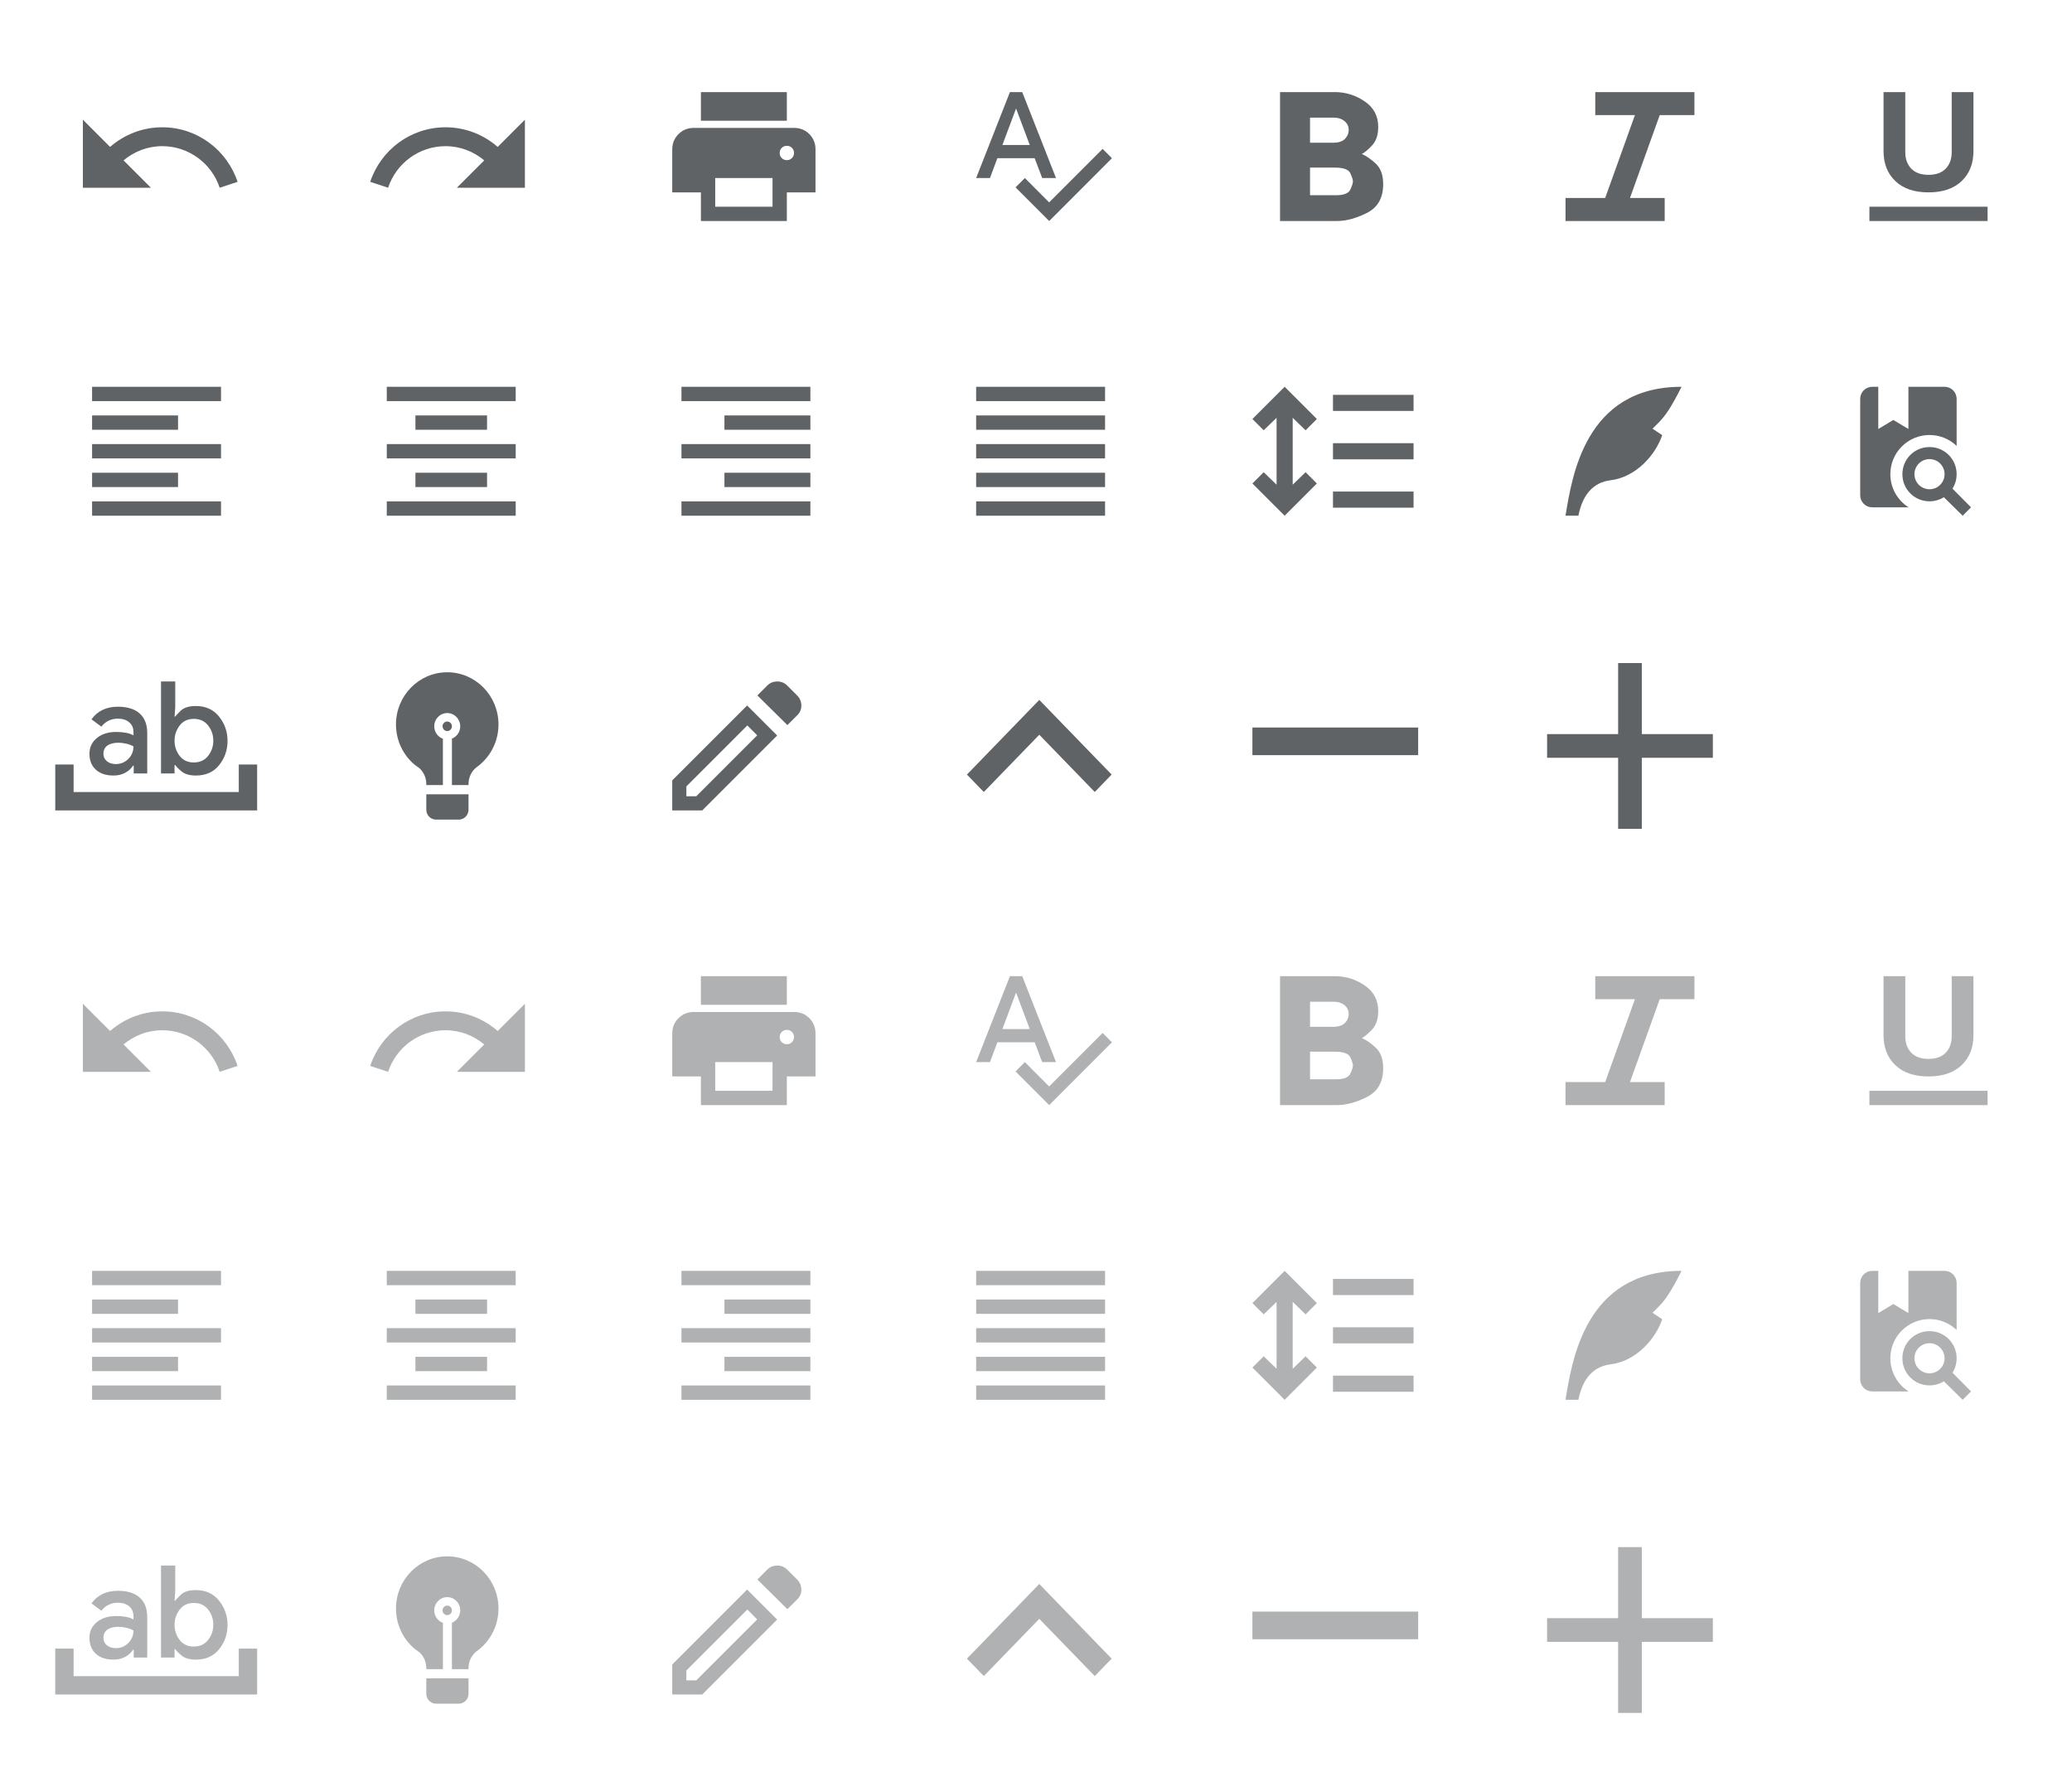 <svg width="225" height="193" viewBox="0 0 225 193" fill="none" xmlns="http://www.w3.org/2000/svg">
<path d="M175.714 186V178.286H168V175.714H175.714V168H178.286V175.714H186V178.286H178.286V186H175.714Z" fill="#AFB1B2"/>
<path d="M136 175H154V178H136V175Z" fill="#AFB1B2"/>
<path d="M106.833 182L105 180.108L112.857 172L120.714 180.108L118.881 182L112.857 175.784L106.833 182Z" fill="#AFB1B2"/>
<path d="M74.534 182.466H75.608L82.225 175.849L81.151 174.775L74.534 181.392V182.466ZM85.504 174.737L82.244 171.515L83.318 170.441C83.612 170.147 83.973 170 84.402 170C84.83 170 85.191 170.147 85.485 170.441L86.559 171.515C86.853 171.809 87.006 172.164 87.019 172.58C87.032 172.995 86.891 173.35 86.597 173.644L85.504 174.737ZM84.392 175.868L76.26 184H73V180.74L81.132 172.608L84.392 175.868ZM81.688 175.312L81.151 174.775L82.225 175.849L81.688 175.312Z" fill="#AFB1B2"/>
<path fill-rule="evenodd" clip-rule="evenodd" d="M45.077 179.081C45.262 179.18 45.432 179.305 45.583 179.45C45.407 179.337 45.239 179.213 45.077 179.081Z" fill="#AFB1B2"/>
<path fill-rule="evenodd" clip-rule="evenodd" d="M51.7 179.348C51.777 179.283 51.86 179.222 51.946 179.167C51.865 179.23 51.783 179.29 51.7 179.348Z" fill="#AFB1B2"/>
<path fill-rule="evenodd" clip-rule="evenodd" d="M48.565 169C45.492 169 43 171.537 43 174.666C43 176.451 43.81 178.042 45.077 179.081C45.262 179.18 45.432 179.305 45.583 179.45C46.02 179.872 46.292 180.469 46.292 181.13V181.249H48.095V176.22C47.547 176.023 47.154 175.491 47.154 174.865C47.154 174.072 47.786 173.429 48.565 173.429C49.344 173.429 49.976 174.072 49.976 174.865C49.976 175.476 49.602 175.997 49.075 176.205V181.249H50.877V181.13C50.877 180.413 51.197 179.773 51.7 179.348C51.777 179.283 51.86 179.222 51.946 179.167C53.274 178.132 54.13 176.501 54.13 174.666C54.13 171.537 51.639 169 48.565 169ZM46.292 183.923V182.247H50.877V183.923C50.877 184.518 50.404 185 49.819 185H47.35C46.766 185 46.292 184.518 46.292 183.923Z" fill="#AFB1B2"/>
<path d="M49.075 174.865C49.075 175.152 48.847 175.384 48.565 175.384C48.284 175.384 48.056 175.152 48.056 174.865C48.056 174.579 48.284 174.347 48.565 174.347C48.847 174.347 49.075 174.579 49.075 174.865Z" fill="#AFB1B2"/>
<path d="M6 184V179.018H7.993V182.007H25.929V179.018H27.922V184H6ZM14.52 179.989V179.142H14.445C14.229 179.474 13.938 179.736 13.573 179.928C13.208 180.118 12.792 180.214 12.327 180.214C11.514 180.214 10.874 180.002 10.409 179.578C9.944 179.155 9.712 178.578 9.712 177.847C9.712 177.149 9.982 176.58 10.522 176.14C11.061 175.7 11.754 175.48 12.601 175.48C12.983 175.48 13.336 175.509 13.661 175.567C13.984 175.626 14.262 175.721 14.495 175.854V175.505C14.495 175.057 14.341 174.7 14.033 174.434C13.726 174.168 13.307 174.036 12.776 174.036C12.427 174.036 12.099 174.11 11.791 174.26C11.484 174.409 11.223 174.625 11.007 174.907L9.936 174.11C10.252 173.662 10.65 173.321 11.132 173.089C11.613 172.856 12.17 172.74 12.801 172.74C13.83 172.74 14.619 172.985 15.167 173.475C15.715 173.965 15.989 174.675 15.989 175.605V179.989H14.52ZM12.875 176.651C12.344 176.651 11.937 176.755 11.655 176.962C11.373 177.17 11.231 177.465 11.231 177.847C11.231 178.179 11.356 178.449 11.605 178.656C11.854 178.864 12.178 178.968 12.576 178.968C13.108 178.968 13.561 178.781 13.935 178.407C14.308 178.034 14.495 177.581 14.495 177.05C14.262 176.917 13.996 176.817 13.697 176.751C13.399 176.684 13.125 176.651 12.875 176.651ZM17.484 179.989V170H19.029V172.815L18.954 173.811H19.029C19.078 173.728 19.278 173.516 19.626 173.176C19.975 172.836 20.523 172.665 21.27 172.665C22.333 172.665 23.172 173.047 23.787 173.811C24.401 174.575 24.708 175.456 24.708 176.452C24.708 177.448 24.405 178.324 23.799 179.08C23.193 179.836 22.35 180.214 21.27 180.214C20.59 180.214 20.071 180.064 19.714 179.765C19.357 179.466 19.128 179.234 19.029 179.068H18.954V179.989H17.484ZM21.046 174.06C20.382 174.06 19.867 174.305 19.502 174.795C19.136 175.285 18.954 175.829 18.954 176.427C18.954 177.042 19.136 177.59 19.502 178.071C19.867 178.553 20.382 178.794 21.046 178.794C21.711 178.794 22.23 178.553 22.604 178.071C22.977 177.59 23.164 177.042 23.164 176.427C23.164 175.813 22.977 175.265 22.604 174.783C22.23 174.301 21.711 174.06 21.046 174.06Z" fill="#AFB1B2"/>
<path d="M209.527 144.545C211.163 144.545 212.472 145.854 212.472 147.49C212.472 148.066 212.309 148.61 212.021 149.061L214.036 151.09L213.127 152L211.085 149.991C210.633 150.272 210.096 150.436 209.527 150.436C207.891 150.436 206.582 149.127 206.582 147.49C206.582 145.854 207.891 144.545 209.527 144.545ZM209.527 145.854C209.093 145.854 208.677 146.027 208.37 146.333C208.063 146.64 207.891 147.056 207.891 147.49C207.891 147.924 208.063 148.341 208.37 148.647C208.677 148.954 209.093 149.127 209.527 149.127C209.961 149.127 210.377 148.954 210.684 148.647C210.991 148.341 211.163 147.924 211.163 147.49C211.163 147.056 210.991 146.64 210.684 146.333C210.377 146.027 209.961 145.854 209.527 145.854ZM203.309 151.09C202.962 151.09 202.629 150.952 202.383 150.707C202.138 150.461 202 150.128 202 149.781V139.309C202 138.962 202.138 138.629 202.383 138.383C202.629 138.138 202.962 138 203.309 138H203.964V142.582L205.6 141.6L207.236 142.582V138H211.163C211.51 138 211.843 138.138 212.089 138.383C212.334 138.629 212.472 138.962 212.472 139.309V144.421C211.681 143.659 210.625 143.235 209.527 143.236C208.399 143.236 207.316 143.684 206.519 144.482C205.721 145.28 205.273 146.362 205.273 147.49C205.273 149.002 206.065 150.338 207.256 151.09H203.309Z" fill="#AFB1B2"/>
<path d="M182.6 138C172.1 138 170.7 147.8 170 152H171.399C171.865 149.667 173.032 148.384 174.9 148.15C177.7 147.8 179.8 145.35 180.5 143.25L179.45 142.55L180.15 141.85C180.85 141.15 181.553 140.1 182.6 138Z" fill="#AFB1B2"/>
<path d="M139.5 152L136 148.5L137.225 147.275L138.625 148.631V141.369L137.225 142.725L136 141.5L139.5 138L143 141.5L141.775 142.725L140.375 141.369V148.631L141.775 147.275L143 148.5L139.5 152ZM144.75 151.125V149.375H153.5V151.125H144.75ZM144.75 145.875V144.125H153.5V145.875H144.75ZM144.75 140.625V138.875H153.5V140.625H144.75Z" fill="#AFB1B2"/>
<path d="M106 152V150.444H120V152H106ZM106 148.889V147.333H120V148.889H106ZM106 145.778V144.222H120V145.778H106ZM106 142.667V141.111H120V142.667H106ZM106 139.556V138H120V139.556H106Z" fill="#AFB1B2"/>
<path d="M74 152V150.444H88V152H74ZM78.667 148.889V147.333H88V148.889H78.667ZM74 145.778V144.222H88V145.778H74ZM78.667 142.667V141.111H88V142.667H78.667ZM74 139.556V138H88V139.556H74Z" fill="#AFB1B2"/>
<path d="M42 152V150.444H56V152H42ZM45.111 148.889V147.333H52.889V148.889H45.111ZM42 145.778V144.222H56V145.778H42ZM45.111 142.667V141.111H52.889V142.667H45.111ZM42 139.556V138H56V139.556H42Z" fill="#AFB1B2"/>
<path d="M10 152V150.444H24V152H10ZM10 148.889V147.333H19.333V148.889H10ZM10 145.778V144.222H24V145.778H10ZM10 142.667V141.111H19.333V142.667H10ZM10 139.556V138H24V139.556H10Z" fill="#AFB1B2"/>
<path d="M203 120V118.444H215.833V120H203ZM209.417 116.889C207.874 116.889 206.674 116.481 205.819 115.664C204.963 114.847 204.535 113.765 204.535 112.417V106H206.896V112.533C206.896 113.259 207.11 113.849 207.537 114.303C207.965 114.756 208.592 114.983 209.417 114.983C210.242 114.983 210.868 114.756 211.296 114.303C211.724 113.849 211.938 113.259 211.938 112.533V106H214.298V112.417C214.298 113.765 213.87 114.847 213.015 115.664C212.159 116.481 210.96 116.889 209.417 116.889Z" fill="#AFB1B2"/>
<path d="M170 120V117.5H174.308L177.538 108.5H173.231V106H184V108.5H180.231L177 117.5H180.769V120H170Z" fill="#AFB1B2"/>
<path d="M139 120V106H144.95C146.117 106 147.194 106.333 148.181 107C149.168 107.667 149.662 108.592 149.662 109.775C149.662 110.625 149.455 111.279 149.042 111.737C148.629 112.196 148.244 112.525 147.885 112.725C148.333 112.908 148.832 113.25 149.379 113.75C149.926 114.25 150.2 115 150.2 116C150.2 117.483 149.617 118.521 148.45 119.113C147.283 119.704 146.188 120 145.165 120H139ZM142.258 117.2H145.058C145.919 117.2 146.444 116.996 146.632 116.587C146.821 116.179 146.915 115.883 146.915 115.7C146.915 115.517 146.821 115.221 146.632 114.812C146.444 114.404 145.892 114.2 144.977 114.2H142.258V117.2ZM142.258 111.5H144.762C145.354 111.5 145.785 111.358 146.054 111.075C146.323 110.792 146.458 110.475 146.458 110.125C146.458 109.725 146.305 109.4 146 109.15C145.695 108.9 145.3 108.775 144.815 108.775H142.258V111.5Z" fill="#AFB1B2"/>
<path d="M113.172 115.333H114.673L111.004 106H109.669L106 115.333H107.501L108.305 113.179H112.354L113.172 115.333ZM108.85 111.744L110.336 107.781L111.823 111.744H108.85ZM119.734 112.167L113.926 117.975L111.291 115.333L110.279 116.346L113.933 120L120.747 113.179L119.734 112.167Z" fill="#AFB1B2"/>
<path d="M85.444 109.111H76.111V106H85.444V109.111ZM85.444 113.389C85.665 113.389 85.849 113.314 85.998 113.165C86.148 113.016 86.222 112.831 86.222 112.611C86.222 112.391 86.148 112.206 85.998 112.057C85.849 111.908 85.665 111.833 85.444 111.833C85.224 111.833 85.04 111.908 84.891 112.057C84.741 112.206 84.667 112.391 84.667 112.611C84.667 112.831 84.741 113.016 84.891 113.165C85.04 113.314 85.224 113.389 85.444 113.389ZM83.889 118.444V115.333H77.667V118.444H83.889ZM85.444 120H76.111V116.889H73V112.222C73 111.561 73.227 111.007 73.681 110.56C74.134 110.113 74.685 109.889 75.333 109.889H86.222C86.883 109.889 87.438 110.113 87.885 110.56C88.332 111.007 88.556 111.561 88.556 112.222V116.889H85.444V120Z" fill="#AFB1B2"/>
<path d="M48.383 109.821C50.558 109.821 52.527 110.633 54.046 111.954L57 109V116.386H49.614L52.585 113.415C51.444 112.463 49.992 111.872 48.383 111.872C45.478 111.872 43.008 113.768 42.146 116.386L40.201 115.746C41.342 112.307 44.567 109.821 48.383 109.821Z" fill="#AFB1B2"/>
<path d="M17.617 109.821C15.442 109.821 13.473 110.633 11.954 111.954L9 109V116.386H16.386L13.415 113.415C14.556 112.463 16.008 111.872 17.617 111.872C20.522 111.872 22.992 113.768 23.854 116.386L25.799 115.746C24.658 112.307 21.433 109.821 17.617 109.821Z" fill="#AFB1B2"/>
<path d="M175.714 90V82.286H168V79.714H175.714V72H178.286V79.714H186V82.286H178.286V90H175.714Z" fill="#5F6366"/>
<path d="M136 79H154V82H136V79Z" fill="#5F6366"/>
<path d="M106.833 86L105 84.108L112.857 76L120.714 84.108L118.881 86L112.857 79.784L106.833 86Z" fill="#5F6366"/>
<path d="M74.534 86.466H75.608L82.225 79.849L81.151 78.775L74.534 85.392V86.466ZM85.504 78.737L82.244 75.515L83.318 74.441C83.612 74.147 83.973 74 84.402 74C84.83 74 85.191 74.147 85.485 74.441L86.559 75.515C86.853 75.809 87.006 76.164 87.019 76.58C87.032 76.995 86.891 77.35 86.597 77.644L85.504 78.737ZM84.392 79.868L76.26 88H73V84.74L81.132 76.608L84.392 79.868ZM81.688 79.312L81.151 78.775L82.225 79.849L81.688 79.312Z" fill="#5F6366"/>
<path fill-rule="evenodd" clip-rule="evenodd" d="M45.077 83.081C45.262 83.18 45.432 83.305 45.583 83.45C45.407 83.337 45.239 83.213 45.077 83.081Z" fill="#5F6366"/>
<path fill-rule="evenodd" clip-rule="evenodd" d="M51.7 83.348C51.777 83.282 51.86 83.222 51.946 83.167C51.865 83.23 51.783 83.29 51.7 83.348Z" fill="#5F6366"/>
<path fill-rule="evenodd" clip-rule="evenodd" d="M48.565 73C45.492 73 43 75.537 43 78.666C43 80.451 43.81 82.042 45.077 83.081C45.262 83.18 45.432 83.305 45.583 83.45C46.02 83.872 46.292 84.469 46.292 85.13V85.249H48.095V80.22C47.547 80.023 47.154 79.491 47.154 78.865C47.154 78.072 47.786 77.429 48.565 77.429C49.344 77.429 49.976 78.072 49.976 78.865C49.976 79.476 49.602 79.997 49.075 80.205V85.249H50.877V85.13C50.877 84.413 51.197 83.773 51.7 83.348C51.777 83.282 51.86 83.222 51.946 83.167C53.274 82.132 54.13 80.501 54.13 78.666C54.13 75.537 51.639 73 48.565 73ZM46.292 87.923V86.247H50.877V87.923C50.877 88.518 50.404 89 49.819 89H47.35C46.766 89 46.292 88.518 46.292 87.923Z" fill="#5F6366"/>
<path d="M49.075 78.865C49.075 79.152 48.847 79.384 48.565 79.384C48.284 79.384 48.056 79.152 48.056 78.865C48.056 78.579 48.284 78.347 48.565 78.347C48.847 78.347 49.075 78.579 49.075 78.865Z" fill="#5F6366"/>
<path d="M6 88V83.018H7.993V86.007H25.929V83.018H27.922V88H6ZM14.52 83.989V83.142H14.445C14.229 83.475 13.938 83.736 13.573 83.927C13.208 84.118 12.792 84.213 12.327 84.213C11.514 84.213 10.874 84.002 10.409 83.578C9.944 83.155 9.712 82.578 9.712 81.847C9.712 81.15 9.982 80.581 10.522 80.14C11.061 79.7 11.754 79.48 12.601 79.48C12.983 79.48 13.336 79.509 13.661 79.567C13.984 79.626 14.262 79.721 14.495 79.854V79.505C14.495 79.057 14.341 78.7 14.033 78.434C13.726 78.168 13.307 78.036 12.776 78.036C12.427 78.036 12.099 78.11 11.791 78.26C11.484 78.409 11.223 78.625 11.007 78.907L9.936 78.11C10.252 77.662 10.65 77.322 11.132 77.089C11.613 76.856 12.17 76.74 12.801 76.74C13.83 76.74 14.619 76.985 15.167 77.475C15.715 77.965 15.989 78.675 15.989 79.605V83.989H14.52ZM12.875 80.651C12.344 80.651 11.937 80.755 11.655 80.962C11.373 81.17 11.231 81.465 11.231 81.847C11.231 82.179 11.356 82.449 11.605 82.656C11.854 82.864 12.178 82.968 12.576 82.968C13.108 82.968 13.561 82.781 13.935 82.407C14.308 82.034 14.495 81.581 14.495 81.05C14.262 80.917 13.996 80.817 13.697 80.751C13.399 80.684 13.125 80.651 12.875 80.651ZM17.484 83.989V74H19.029V76.815L18.954 77.811H19.029C19.078 77.728 19.278 77.516 19.626 77.176C19.975 76.835 20.523 76.665 21.27 76.665C22.333 76.665 23.172 77.047 23.787 77.811C24.401 78.575 24.708 79.456 24.708 80.452C24.708 81.448 24.405 82.324 23.799 83.08C23.193 83.835 22.35 84.213 21.27 84.213C20.59 84.213 20.071 84.064 19.714 83.765C19.357 83.466 19.128 83.234 19.029 83.068H18.954V83.989H17.484ZM21.046 78.061C20.382 78.061 19.867 78.305 19.502 78.795C19.136 79.285 18.954 79.829 18.954 80.427C18.954 81.041 19.136 81.59 19.502 82.071C19.867 82.553 20.382 82.794 21.046 82.794C21.711 82.794 22.23 82.553 22.604 82.071C22.977 81.59 23.164 81.041 23.164 80.427C23.164 79.813 22.977 79.264 22.604 78.783C22.23 78.301 21.711 78.061 21.046 78.061Z" fill="#5F6366"/>
<path d="M209.527 48.545C211.163 48.545 212.472 49.854 212.472 51.49C212.472 52.066 212.309 52.61 212.021 53.061L214.036 55.09L213.127 56L211.085 53.991C210.633 54.272 210.096 54.436 209.527 54.436C207.891 54.436 206.582 53.127 206.582 51.49C206.582 49.854 207.891 48.545 209.527 48.545ZM209.527 49.854C209.093 49.854 208.677 50.026 208.37 50.333C208.063 50.64 207.891 51.056 207.891 51.49C207.891 51.924 208.063 52.341 208.37 52.647C208.677 52.954 209.093 53.127 209.527 53.127C209.961 53.127 210.377 52.954 210.684 52.647C210.991 52.341 211.163 51.924 211.163 51.49C211.163 51.056 210.991 50.64 210.684 50.333C210.377 50.026 209.961 49.854 209.527 49.854ZM203.309 55.09C202.962 55.09 202.629 54.952 202.383 54.707C202.138 54.461 202 54.128 202 53.781V43.309C202 42.962 202.138 42.629 202.383 42.383C202.629 42.138 202.962 42 203.309 42H203.964V46.582L205.6 45.6L207.236 46.582V42H211.163C211.51 42 211.843 42.138 212.089 42.383C212.334 42.629 212.472 42.962 212.472 43.309V48.421C211.681 47.66 210.625 47.235 209.527 47.236C208.399 47.236 207.316 47.684 206.519 48.482C205.721 49.28 205.273 50.362 205.273 51.49C205.273 53.002 206.065 54.337 207.256 55.09H203.309Z" fill="#5F6366"/>
<path d="M182.6 42C172.1 42 170.7 51.8 170 56H171.399C171.865 53.667 173.032 52.384 174.9 52.15C177.7 51.8 179.8 49.35 180.5 47.25L179.45 46.55L180.15 45.85C180.85 45.15 181.553 44.1 182.6 42Z" fill="#5F6366"/>
<path d="M139.5 56L136 52.5L137.225 51.275L138.625 52.631V45.369L137.225 46.725L136 45.5L139.5 42L143 45.5L141.775 46.725L140.375 45.369V52.631L141.775 51.275L143 52.5L139.5 56ZM144.75 55.125V53.375H153.5V55.125H144.75ZM144.75 49.875V48.125H153.5V49.875H144.75ZM144.75 44.625V42.875H153.5V44.625H144.75Z" fill="#5F6366"/>
<path d="M106 56V54.444H120V56H106ZM106 52.889V51.333H120V52.889H106ZM106 49.778V48.222H120V49.778H106ZM106 46.667V45.111H120V46.667H106ZM106 43.556V42H120V43.556H106Z" fill="#5F6366"/>
<path d="M74 56V54.444H88V56H74ZM78.667 52.889V51.333H88V52.889H78.667ZM74 49.778V48.222H88V49.778H74ZM78.667 46.667V45.111H88V46.667H78.667ZM74 43.556V42H88V43.556H74Z" fill="#5F6366"/>
<path d="M42 56V54.444H56V56H42ZM45.111 52.889V51.333H52.889V52.889H45.111ZM42 49.778V48.222H56V49.778H42ZM45.111 46.667V45.111H52.889V46.667H45.111ZM42 43.556V42H56V43.556H42Z" fill="#5F6366"/>
<path d="M10 56V54.444H24V56H10ZM10 52.889V51.333H19.333V52.889H10ZM10 49.778V48.222H24V49.778H10ZM10 46.667V45.111H19.333V46.667H10ZM10 43.556V42H24V43.556H10Z" fill="#5F6366"/>
<path d="M203 24V22.444H215.833V24H203ZM209.417 20.889C207.874 20.889 206.674 20.481 205.819 19.664C204.963 18.847 204.535 17.765 204.535 16.417V10H206.896V16.533C206.896 17.259 207.11 17.849 207.537 18.303C207.965 18.756 208.592 18.983 209.417 18.983C210.242 18.983 210.868 18.756 211.296 18.303C211.724 17.849 211.938 17.259 211.938 16.533V10H214.298V16.417C214.298 17.765 213.87 18.847 213.015 19.664C212.159 20.481 210.96 20.889 209.417 20.889Z" fill="#5F6366"/>
<path d="M170 24V21.5H174.308L177.538 12.5H173.231V10H184V12.5H180.231L177 21.5H180.769V24H170Z" fill="#5F6366"/>
<path d="M139 24V10H144.95C146.117 10 147.194 10.333 148.181 11C149.168 11.667 149.662 12.592 149.662 13.775C149.662 14.625 149.455 15.279 149.042 15.737C148.629 16.196 148.244 16.525 147.885 16.725C148.333 16.908 148.832 17.25 149.379 17.75C149.926 18.25 150.2 19 150.2 20C150.2 21.483 149.617 22.521 148.45 23.113C147.283 23.704 146.188 24 145.165 24H139ZM142.258 21.2H145.058C145.919 21.2 146.444 20.996 146.632 20.587C146.821 20.179 146.915 19.883 146.915 19.7C146.915 19.517 146.821 19.221 146.632 18.812C146.444 18.404 145.892 18.2 144.977 18.2H142.258V21.2ZM142.258 15.5H144.762C145.354 15.5 145.785 15.358 146.054 15.075C146.323 14.792 146.458 14.475 146.458 14.125C146.458 13.725 146.305 13.4 146 13.15C145.695 12.9 145.3 12.775 144.815 12.775H142.258V15.5Z" fill="#5F6366"/>
<path d="M113.172 19.333H114.673L111.004 10H109.669L106 19.333H107.501L108.305 17.18H112.354L113.172 19.333ZM108.85 15.744L110.336 11.78L111.823 15.744H108.85ZM119.734 16.167L113.926 21.975L111.291 19.333L110.279 20.346L113.933 24L120.747 17.18L119.734 16.167Z" fill="#5F6366"/>
<path d="M85.444 13.111H76.111V10H85.444V13.111ZM85.444 17.389C85.665 17.389 85.849 17.314 85.998 17.165C86.148 17.016 86.222 16.831 86.222 16.611C86.222 16.391 86.148 16.206 85.998 16.057C85.849 15.908 85.665 15.833 85.444 15.833C85.224 15.833 85.04 15.908 84.891 16.057C84.741 16.206 84.667 16.391 84.667 16.611C84.667 16.831 84.741 17.016 84.891 17.165C85.04 17.314 85.224 17.389 85.444 17.389ZM83.889 22.444V19.333H77.667V22.444H83.889ZM85.444 24H76.111V20.889H73V16.222C73 15.561 73.227 15.007 73.681 14.56C74.134 14.113 74.685 13.889 75.333 13.889H86.222C86.883 13.889 87.438 14.113 87.885 14.56C88.332 15.007 88.556 15.561 88.556 16.222V20.889H85.444V24Z" fill="#5F6366"/>
<path d="M48.383 13.821C50.558 13.821 52.527 14.633 54.046 15.954L57 13V20.386H49.614L52.585 17.415C51.444 16.463 49.992 15.872 48.383 15.872C45.478 15.872 43.008 17.768 42.146 20.386L40.201 19.746C41.342 16.307 44.567 13.821 48.383 13.821Z" fill="#5F6366"/>
<path d="M17.617 13.821C15.442 13.821 13.473 14.633 11.954 15.954L9 13V20.386H16.386L13.415 17.415C14.556 16.463 16.008 15.872 17.617 15.872C20.522 15.872 22.992 17.768 23.854 20.386L25.799 19.746C24.658 16.307 21.433 13.821 17.617 13.821Z" fill="#5F6366"/>
</svg>
